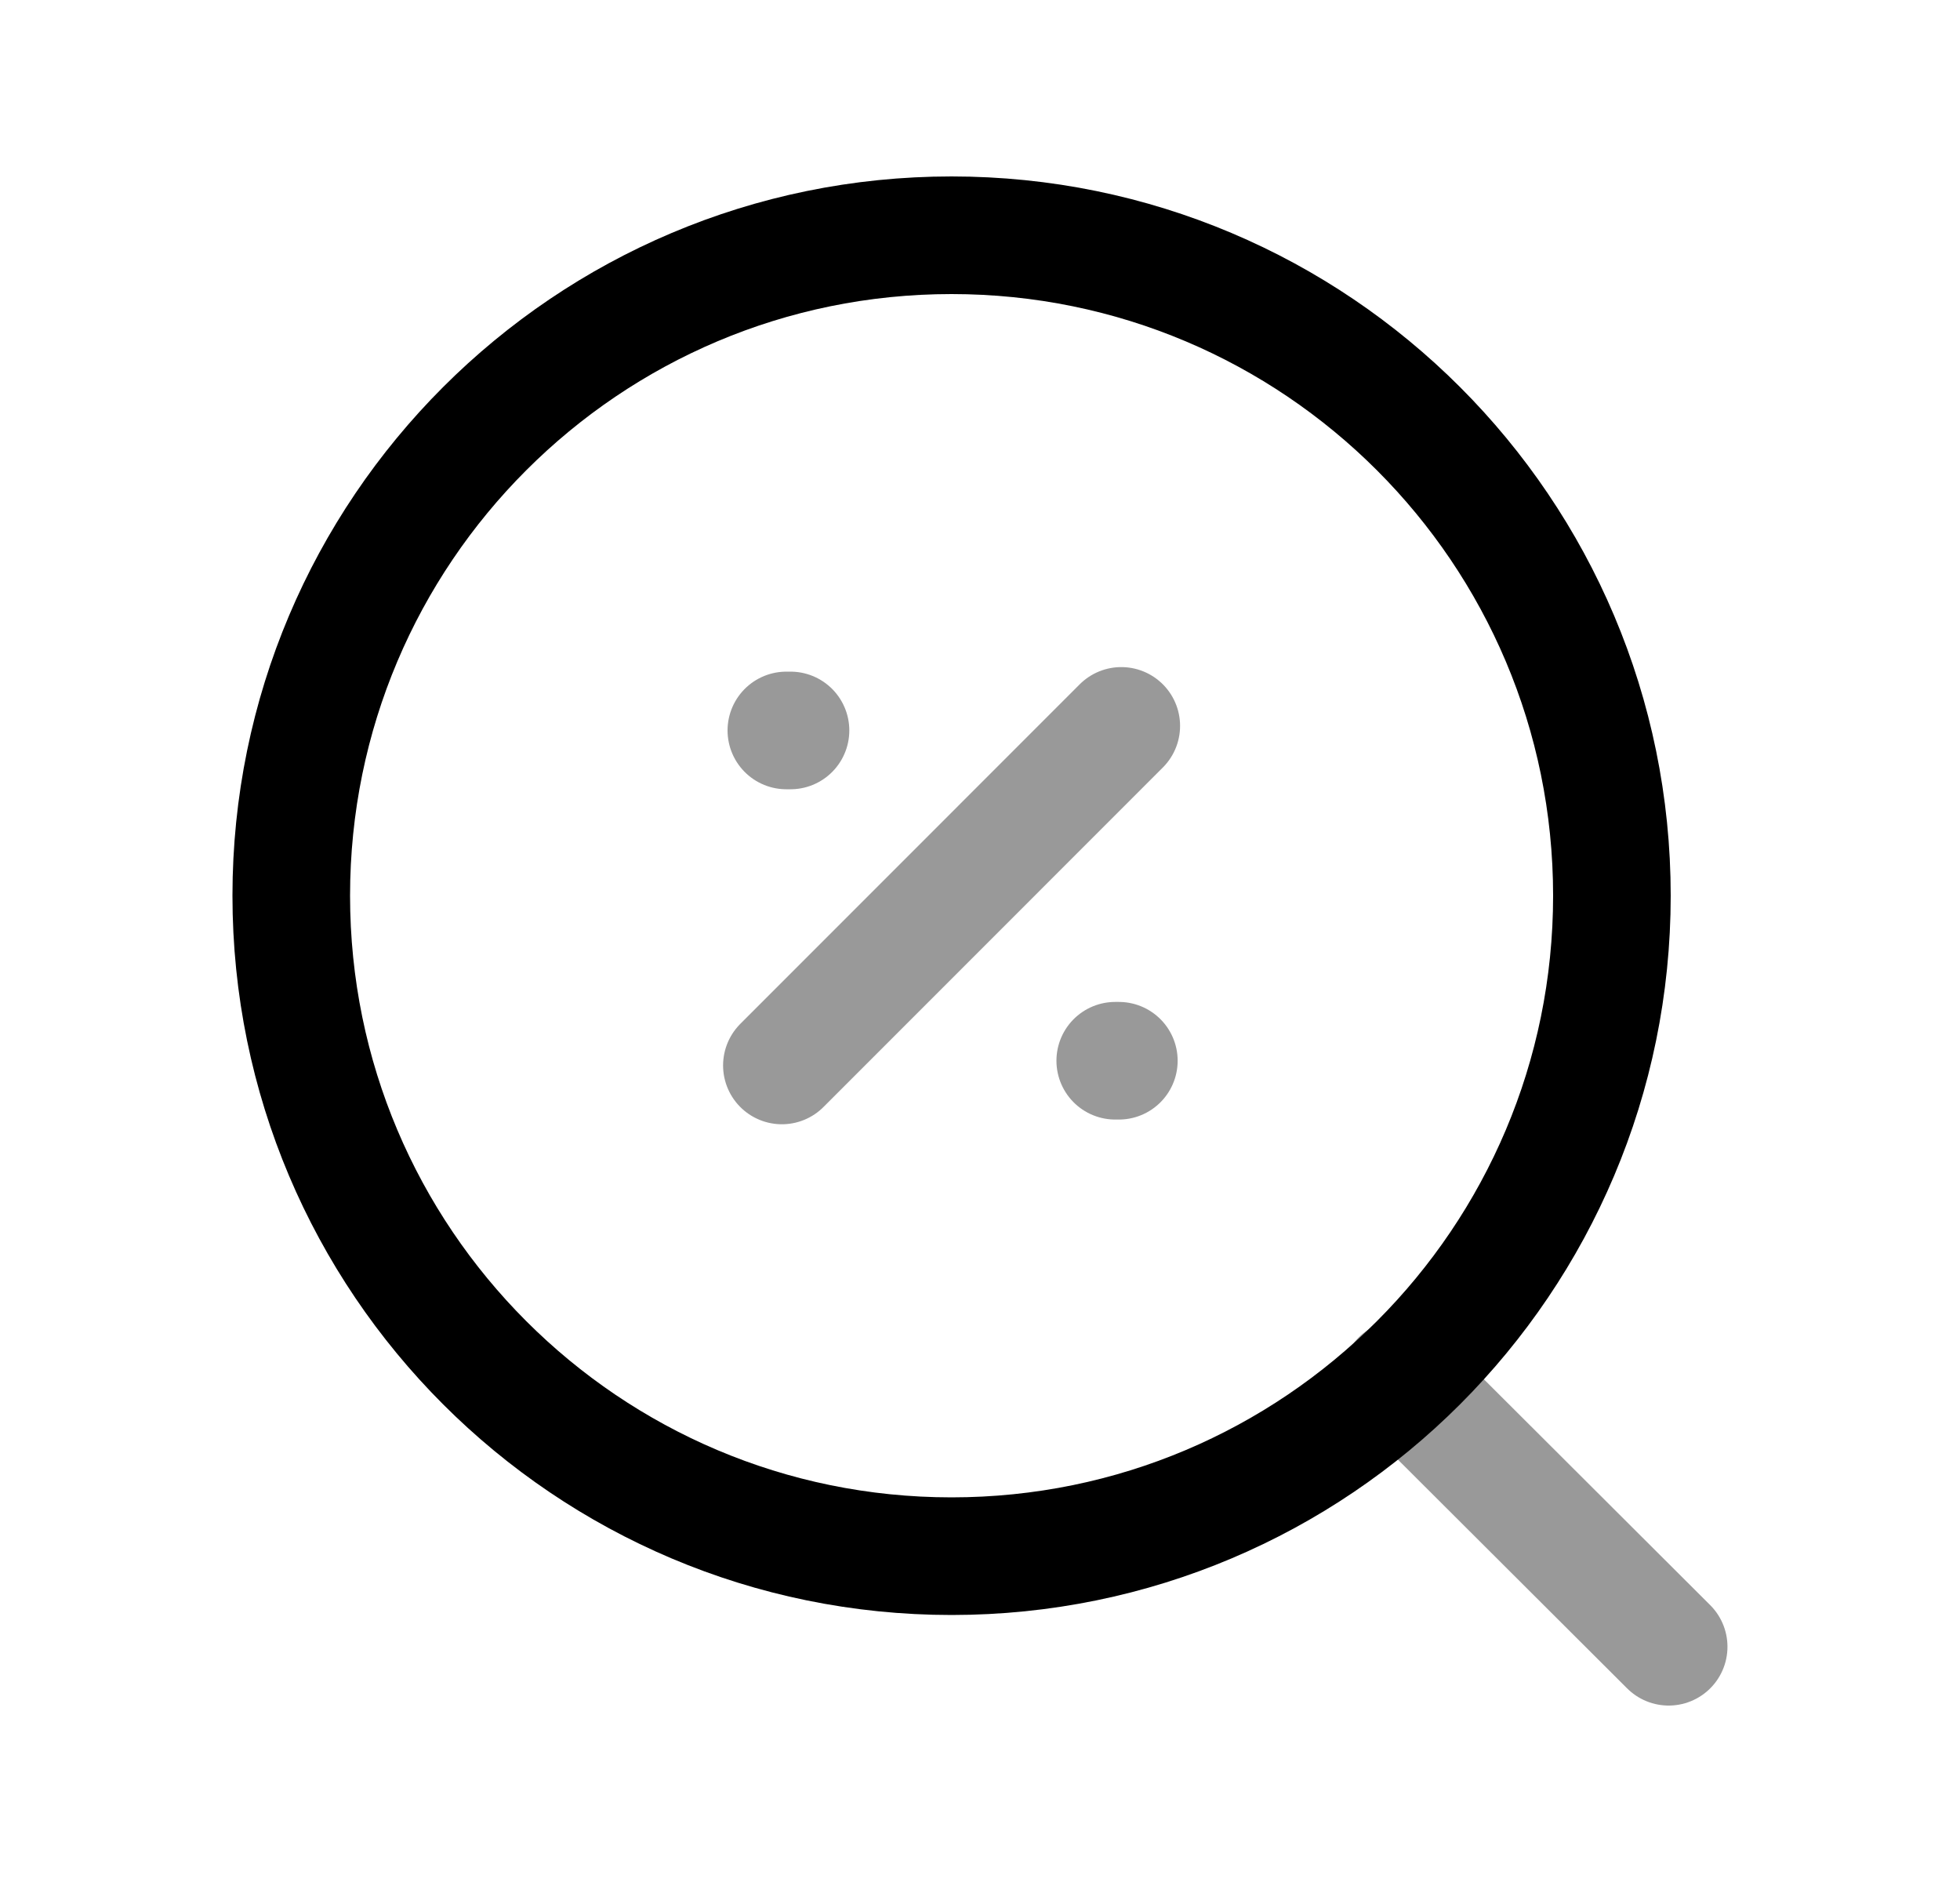 <svg width="25" height="24" viewBox="0 0 25 24" fill="none" xmlns="http://www.w3.org/2000/svg">
<path d="M20.56 11.422C20.56 6.771 16.789 3 12.137 3C7.486 3 3.715 6.771 3.715 11.422C3.715 16.074 7.486 19.845 12.137 19.845C16.789 19.845 20.56 16.074 20.56 11.422Z" stroke="black" stroke-width="1.5" stroke-linecap="round" stroke-linejoin="round"/>
<path opacity="0.4" d="M17.861 17.585L21.284 21" stroke="black" stroke-width="1.5" stroke-linecap="round" stroke-linejoin="round"/>
<path opacity="0.4" d="M9.973 13.587L14.302 9.257M10.083 9.315H10.03M14.271 13.527H14.225" stroke="black" stroke-width="1.5" stroke-linecap="round" stroke-linejoin="round"/>
</svg>